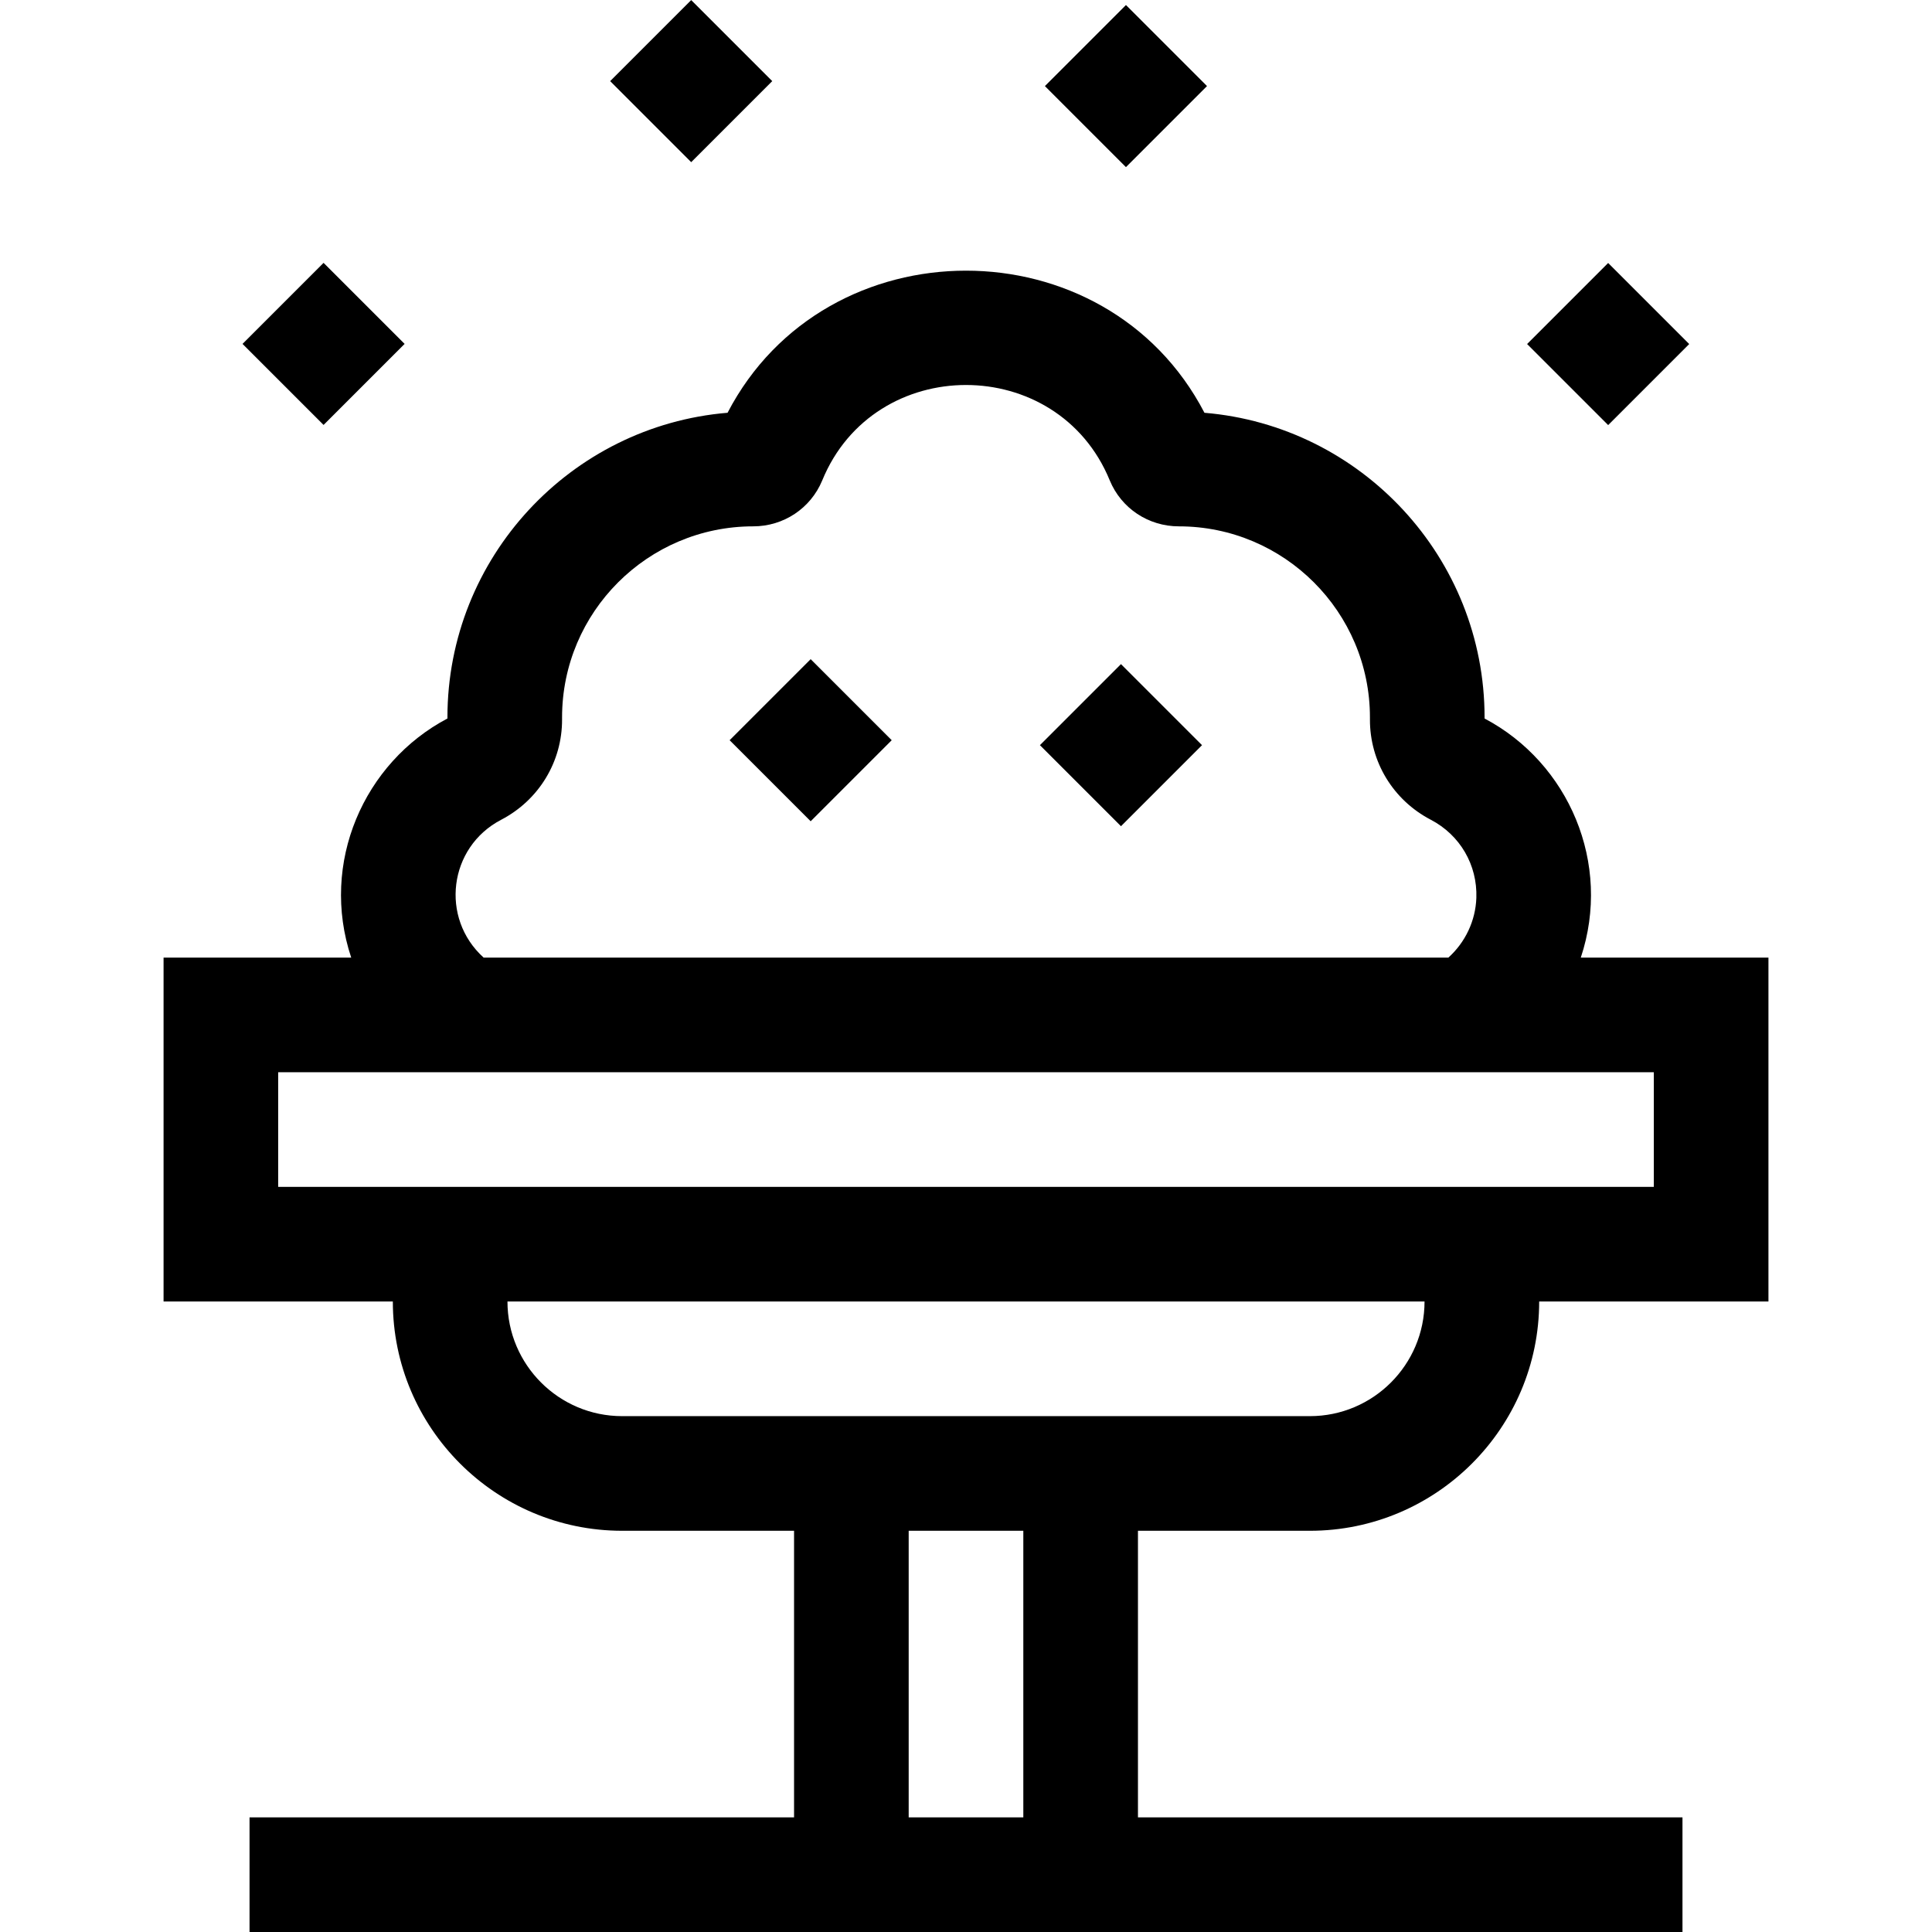 <svg id="Layer_1" enable-background="new 0 0 505.605 505.605" height="512" viewBox="0 0 505.605 505.605" width="512" xmlns="http://www.w3.org/2000/svg"><g><path d="m69.697 75h30v30h-30z" transform="matrix(.707 -.707 .707 .707 -38.833 86.249)"/><path d="m405.909 75h30v30h-30z" transform="matrix(.707 -.707 .707 .707 59.642 323.988)"/><path d="m165.909 6.213h30v30h-30z" transform="matrix(.707 -.707 .707 .707 37.987 134.135)"/><path d="m279.697 7.5h30v30h-30z" transform="matrix(.707 -.707 .707 .707 70.404 214.971)"/><path d="m197.197 178.713h30v30h-30z" transform="matrix(.707 -.707 .707 .707 -74.825 206.782)"/><path d="m278.409 180h30v30h-30z" transform="matrix(.707 -.707 .707 .707 -51.948 264.586)"/><path d="m342.803 400.605c33.084 0 60-26.915 60-60h60v-90h-49.109c8.209-24.632-3.153-50.943-25.181-62.572v-.287c0-41.851-32.3-76.298-73.308-79.721-25.794-49.598-99.019-49.58-124.804-.002-40.993 3.411-73.309 37.863-73.309 79.723v.287c-21.864 11.53-33.442 37.783-25.181 62.572h-49.108v90h60c0 33.085 26.916 60 60 60h45v75h-142.5v30h375v-30h-142.5v-75zm-211.662-186.064c9.897-5.155 16.005-15.229 15.952-26.307v-.488c0-27.57 22.43-50 50.03-50 7.942 0 15.026-4.709 18.046-11.995 13.636-33.334 61.642-33.323 75.267 0 3.021 7.287 10.105 11.996 18.077 11.996 27.57 0 50 22.43 50 50v.488c-.053 11.078 6.055 21.151 15.934 26.297 7.645 3.994 12.21 11.826 11.915 20.441-.212 6.012-2.889 11.631-7.324 15.633-30.723 0-221.759 0-252.469 0-11.447-10.328-9.187-28.877 4.572-36.065zm-58.338 96.064v-30h360v30c-14.55 0-339.037 0-360 0zm90 60c-16.542 0-30-13.457-30-30h240c0 16.543-13.458 30-30 30-19.037 0-160.834 0-180 0zm105 105h-30v-75h30z"/></g></svg>